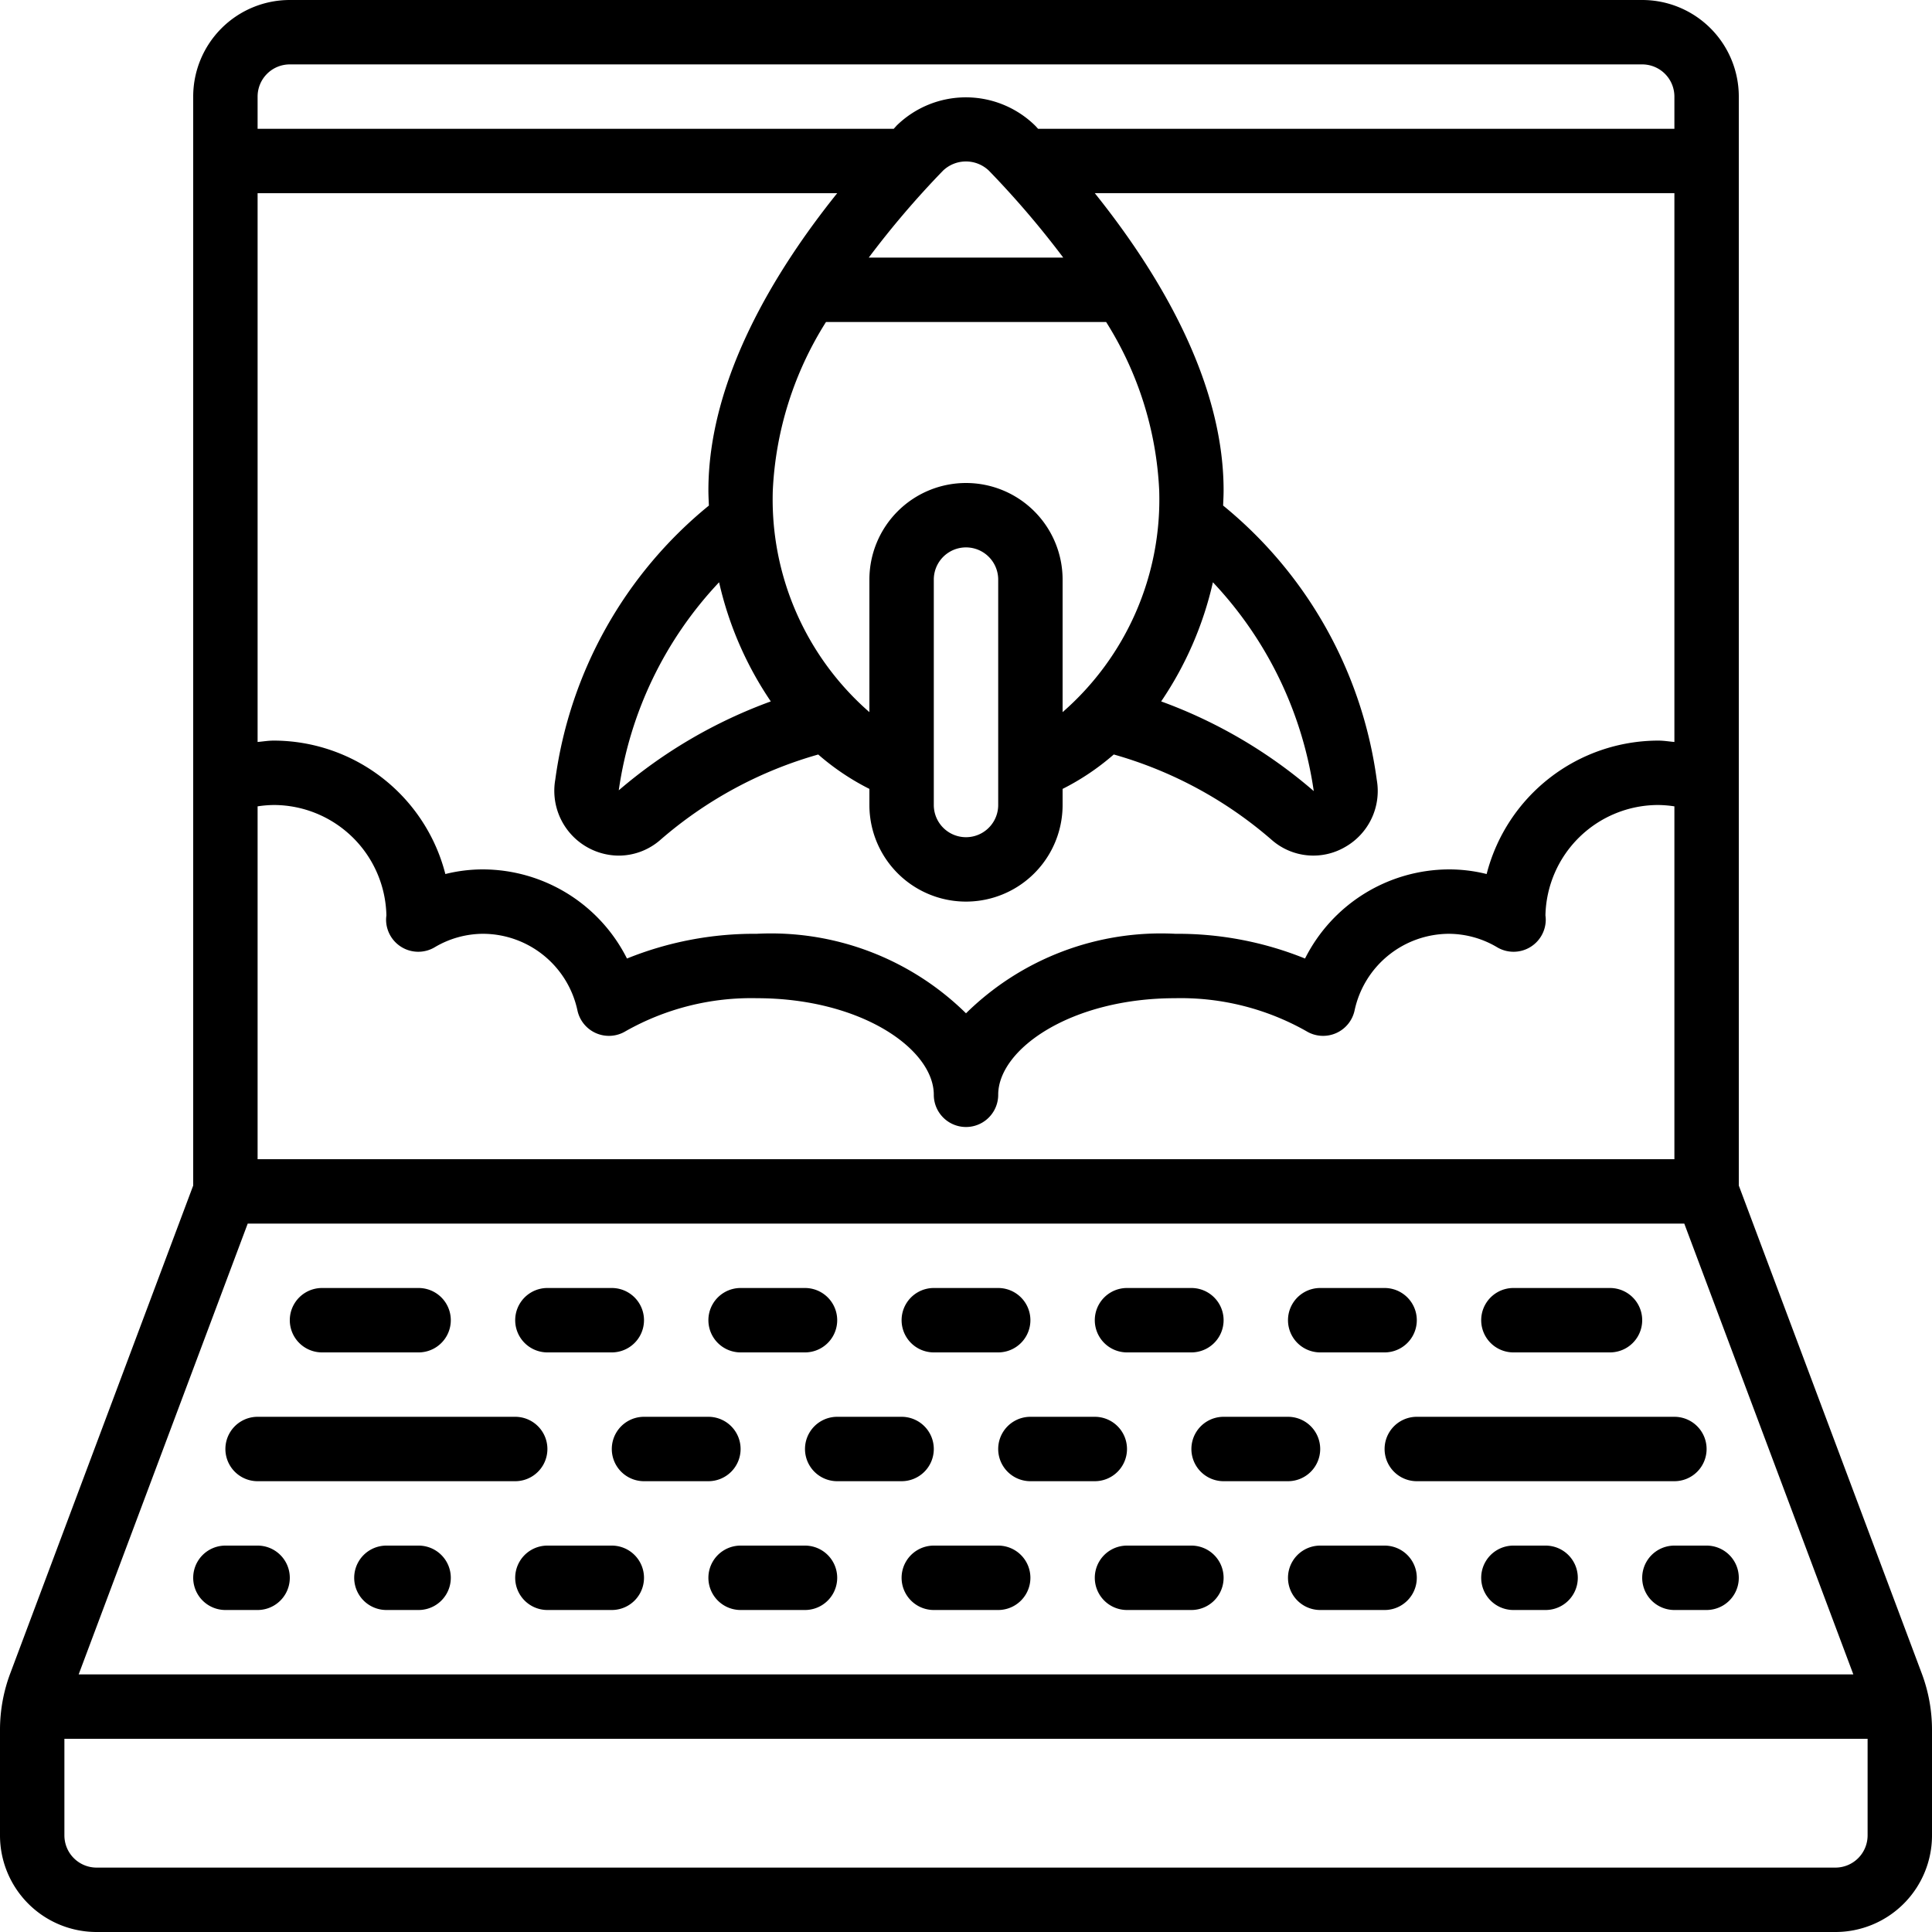 <?xml version="1.0" encoding="UTF-8"?>
<svg xmlns="http://www.w3.org/2000/svg" id="Icons" viewBox="0 0 60 60" width="512" height="512" fill="currentColor"><path d="M54,36.818V3a3,3,0,0,0-3-3H9A3,3,0,0,0,6,3V36.818L.318,51.97A4.986,4.986,0,0,0,0,53.725V57a3,3,0,0,0,3,3H57a3,3,0,0,0,3-3V53.725a4.986,4.986,0,0,0-.318-1.755ZM8,3A1,1,0,0,1,9,2H51a1,1,0,0,1,1,1V4H32.239l-.093-.1a3.074,3.074,0,0,0-4.3,0l-.09.1H8ZM30,15a3,3,0,0,0-3,3v4.116a8.76,8.76,0,0,1-3-6.886A10.725,10.725,0,0,1,25.652,10h8.7A10.725,10.725,0,0,1,36,15.23a8.76,8.76,0,0,1-3,6.886V18A3,3,0,0,0,30,15Zm1,3v7a1,1,0,0,1-2,0V18a1,1,0,0,1,2,0ZM26.98,8a28.23,28.23,0,0,1,2.306-2.7,1.031,1.031,0,0,1,1.425,0A28.416,28.416,0,0,1,33.02,8ZM8,6H26c-1.948,2.426-4,5.8-4,9.23,0,.158.009.314.015.471a13.271,13.271,0,0,0-4.77,8.509,2.013,2.013,0,0,0,1.97,2.362,1.966,1.966,0,0,0,1.283-.48,12.775,12.775,0,0,1,4.913-2.66A7.632,7.632,0,0,0,27,24.5V25a3,3,0,0,0,6,0v-.5a7.632,7.632,0,0,0,1.589-1.069,12.774,12.774,0,0,1,4.91,2.657,1.959,1.959,0,0,0,2.267.221,2,2,0,0,0,.99-2.095A13.28,13.28,0,0,0,37.985,15.7c.006-.157.015-.313.015-.471,0-3.433-2.052-6.8-4-9.23H52V23.043c-.167-.015-.331-.043-.5-.043a5.511,5.511,0,0,0-5.331,4.144A4.78,4.78,0,0,0,45,27a5.022,5.022,0,0,0-4.471,2.768A10.543,10.543,0,0,0,36.5,29,8.628,8.628,0,0,0,30,31.469,8.628,8.628,0,0,0,23.5,29a10.543,10.543,0,0,0-4.029.768A5.022,5.022,0,0,0,15,27a4.78,4.78,0,0,0-1.169.144A5.511,5.511,0,0,0,8.5,23c-.169,0-.333.028-.5.043ZM23.938,21.783a15.281,15.281,0,0,0-4.722,2.761,11.854,11.854,0,0,1,3.116-6.461A10.858,10.858,0,0,0,23.938,21.783Zm12.123,0a10.854,10.854,0,0,0,1.607-3.7A11.933,11.933,0,0,1,40.8,24.568,15.183,15.183,0,0,0,36.061,21.783ZM8,25.042A3.587,3.587,0,0,1,8.5,25,3.505,3.505,0,0,1,12,28.43a1.04,1.04,0,0,0-.01.13,1,1,0,0,0,1.5.864A2.957,2.957,0,0,1,15,29a3.008,3.008,0,0,1,2.932,2.375,1,1,0,0,0,1.5.648A7.922,7.922,0,0,1,23.5,31c3.241,0,5.5,1.581,5.5,3a1,1,0,0,0,2,0c0-1.419,2.259-3,5.5-3a7.922,7.922,0,0,1,4.069,1.023,1,1,0,0,0,1.5-.648A3.008,3.008,0,0,1,45,29a2.957,2.957,0,0,1,1.505.424,1,1,0,0,0,1.5-.864,1.025,1.025,0,0,0-.01-.129A3.505,3.505,0,0,1,51.5,25a3.587,3.587,0,0,1,.5.042V36H8ZM7.693,38H52.307l5.25,14H2.443ZM58,57a1,1,0,0,1-1,1H3a1,1,0,0,1-1-1V54H58Z"/><path d="M10,42h3a1,1,0,0,0,0-2H10a1,1,0,0,0,0,2Z"/><path d="M17,42h2a1,1,0,0,0,0-2H17a1,1,0,0,0,0,2Z"/><path d="M23,45a1,1,0,0,0-1-1H20a1,1,0,0,0,0,2h2A1,1,0,0,0,23,45Z"/><path d="M29,45a1,1,0,0,0-1-1H26a1,1,0,0,0,0,2h2A1,1,0,0,0,29,45Z"/><path d="M35,45a1,1,0,0,0-1-1H32a1,1,0,0,0,0,2h2A1,1,0,0,0,35,45Z"/><path d="M41,45a1,1,0,0,0-1-1H38a1,1,0,0,0,0,2h2A1,1,0,0,0,41,45Z"/><path d="M23,42h2a1,1,0,0,0,0-2H23a1,1,0,0,0,0,2Z"/><path d="M29,42h2a1,1,0,0,0,0-2H29a1,1,0,0,0,0,2Z"/><path d="M35,42h2a1,1,0,0,0,0-2H35a1,1,0,0,0,0,2Z"/><path d="M41,42h2a1,1,0,0,0,0-2H41a1,1,0,0,0,0,2Z"/><path d="M19,48H17a1,1,0,0,0,0,2h2a1,1,0,0,0,0-2Z"/><path d="M13,48H12a1,1,0,0,0,0,2h1a1,1,0,0,0,0-2Z"/><path d="M25,48H23a1,1,0,0,0,0,2h2a1,1,0,0,0,0-2Z"/><path d="M31,48H29a1,1,0,0,0,0,2h2a1,1,0,0,0,0-2Z"/><path d="M37,48H35a1,1,0,0,0,0,2h2a1,1,0,0,0,0-2Z"/><path d="M43,48H41a1,1,0,0,0,0,2h2a1,1,0,0,0,0-2Z"/><path d="M8,48H7a1,1,0,0,0,0,2H8a1,1,0,0,0,0-2Z"/><path d="M53,48H52a1,1,0,0,0,0,2h1a1,1,0,0,0,0-2Z"/><path d="M48,48H47a1,1,0,0,0,0,2h1a1,1,0,0,0,0-2Z"/><path d="M8,46h8a1,1,0,0,0,0-2H8a1,1,0,0,0,0,2Z"/><path d="M47,42h3a1,1,0,0,0,0-2H47a1,1,0,0,0,0,2Z"/><path d="M53,45a1,1,0,0,0-1-1H44a1,1,0,0,0,0,2h8A1,1,0,0,0,53,45Z"/></svg>
